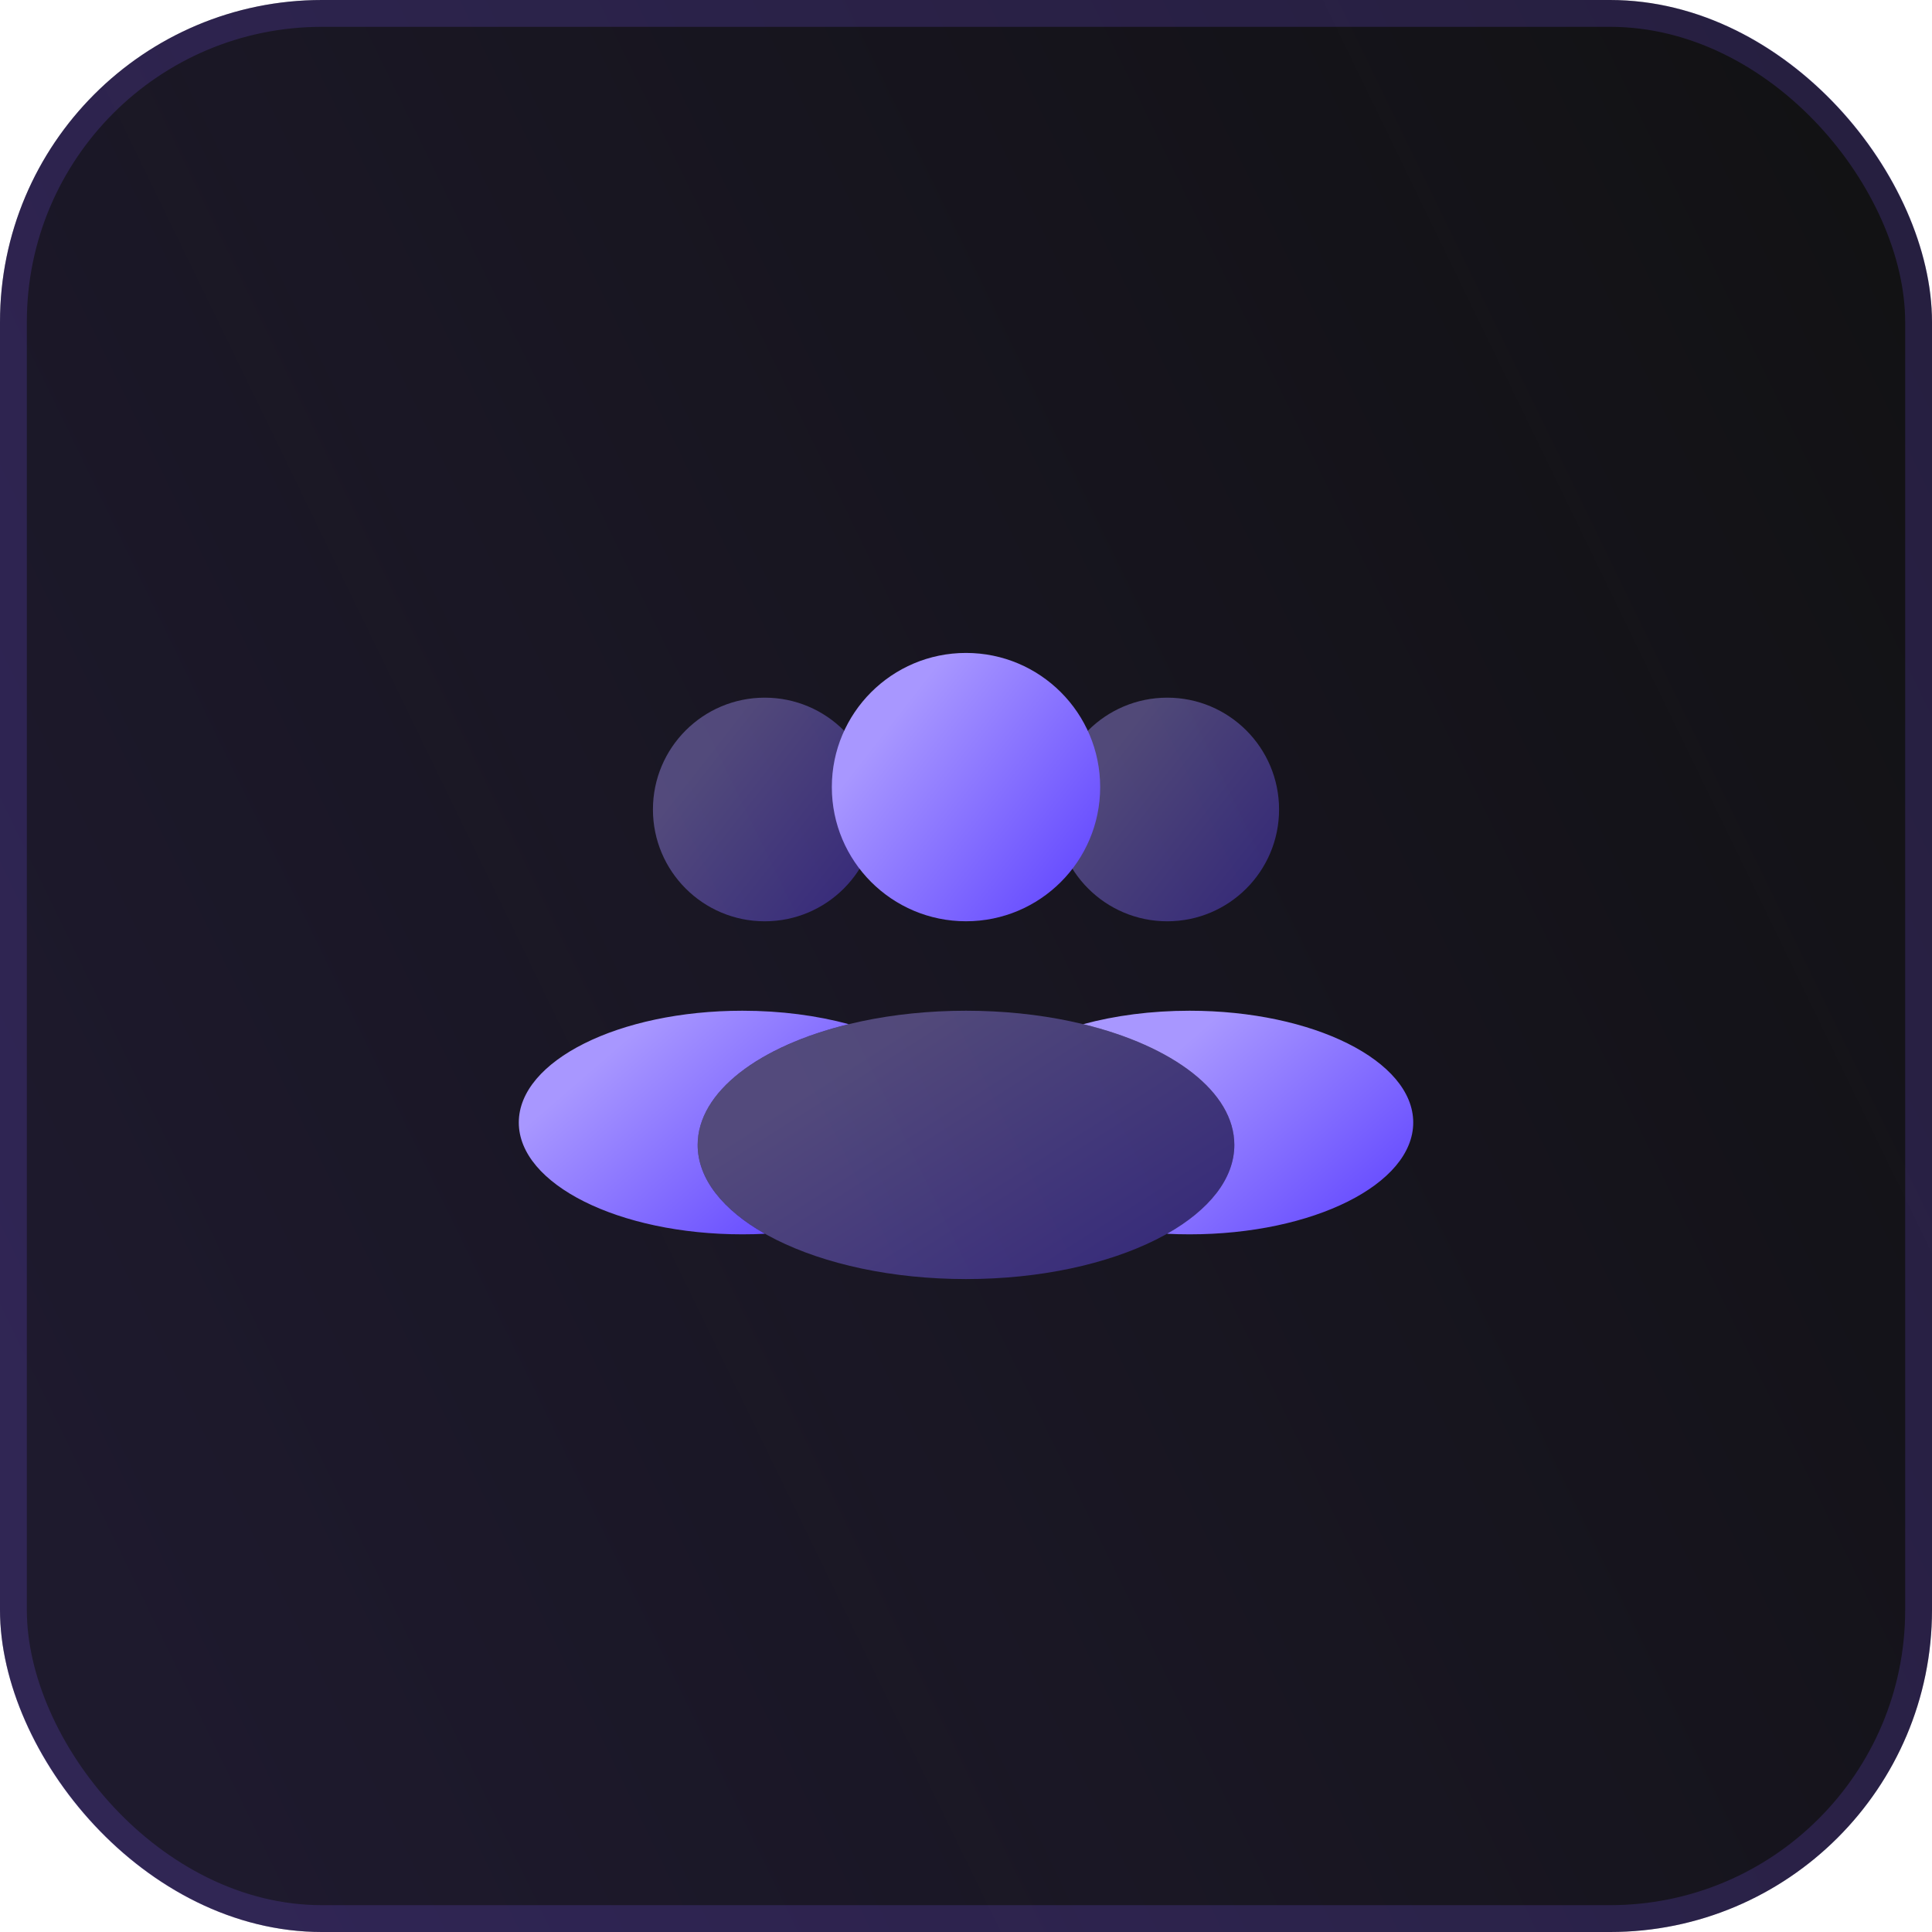<svg width="72" height="72" viewBox="0 0 72 72" fill="none" xmlns="http://www.w3.org/2000/svg">
<rect width="72" height="72" rx="12" fill="#111112"/>
<rect width="72" height="72" rx="12" fill="url(#paint0_linear_201_31)" fill-opacity="0.2"/>
<rect x="0.5" y="0.5" width="71" height="71" rx="11.5" stroke="#7A57F1" stroke-opacity="0.2"/>
<ellipse opacity="0.4" cx="28.5" cy="30.167" rx="4.167" ry="4.167" fill="url(#paint1_linear_201_31)"/>
<ellipse opacity="0.4" cx="43.5" cy="30.167" rx="4.167" ry="4.167" fill="url(#paint2_linear_201_31)"/>
<ellipse opacity="0.4" cx="36" cy="42.667" rx="10" ry="5" fill="url(#paint3_linear_201_31)"/>
<path fill-rule="evenodd" clip-rule="evenodd" d="M43.491 45.979C45.052 45.097 46 43.937 46 42.667C46 40.688 43.702 38.978 40.368 38.168C41.547 37.848 42.898 37.667 44.333 37.667C48.936 37.667 52.667 39.532 52.667 41.833C52.667 44.135 48.936 46 44.333 46C44.049 46 43.768 45.993 43.491 45.979Z" fill="url(#paint4_linear_201_31)"/>
<path fill-rule="evenodd" clip-rule="evenodd" d="M28.509 45.979C28.232 45.993 27.951 46 27.667 46C23.064 46 19.334 44.135 19.334 41.833C19.334 39.532 23.064 37.667 27.667 37.667C29.102 37.667 30.453 37.848 31.632 38.168C28.298 38.978 26 40.688 26 42.667C26 43.937 26.948 45.097 28.509 45.979Z" fill="url(#paint5_linear_201_31)"/>
<ellipse cx="36" cy="29.333" rx="5" ry="5" fill="url(#paint6_linear_201_31)"/>
<defs>
<linearGradient id="paint0_linear_201_31" x1="7.059" y1="65.25" x2="85.876" y2="26.944" gradientUnits="userSpaceOnUse">
<stop stop-color="#7A57F1" stop-opacity="0.61"/>
<stop offset="1" stop-color="#7A57F1" stop-opacity="0"/>
</linearGradient>
<linearGradient id="paint1_linear_201_31" x1="31.623" y1="32.833" x2="25.974" y2="28.407" gradientUnits="userSpaceOnUse">
<stop stop-color="#6A50FF"/>
<stop offset="1" stop-color="#A897FF"/>
</linearGradient>
<linearGradient id="paint2_linear_201_31" x1="46.623" y1="32.833" x2="40.974" y2="28.407" gradientUnits="userSpaceOnUse">
<stop stop-color="#6A50FF"/>
<stop offset="1" stop-color="#A897FF"/>
</linearGradient>
<linearGradient id="paint3_linear_201_31" x1="43.494" y1="45.867" x2="37.164" y2="35.945" gradientUnits="userSpaceOnUse">
<stop stop-color="#6A50FF"/>
<stop offset="1" stop-color="#A897FF"/>
</linearGradient>
<linearGradient id="paint4_linear_201_31" x1="51.126" y1="44.5" x2="45.37" y2="37.843" gradientUnits="userSpaceOnUse">
<stop stop-color="#6A50FF"/>
<stop offset="1" stop-color="#A897FF"/>
</linearGradient>
<linearGradient id="paint5_linear_201_31" x1="30.091" y1="44.5" x2="24.335" y2="37.843" gradientUnits="userSpaceOnUse">
<stop stop-color="#6A50FF"/>
<stop offset="1" stop-color="#A897FF"/>
</linearGradient>
<linearGradient id="paint6_linear_201_31" x1="39.747" y1="32.533" x2="32.969" y2="27.221" gradientUnits="userSpaceOnUse">
<stop stop-color="#6A50FF"/>
<stop offset="1" stop-color="#A897FF"/>
</linearGradient>
</defs>
</svg>
